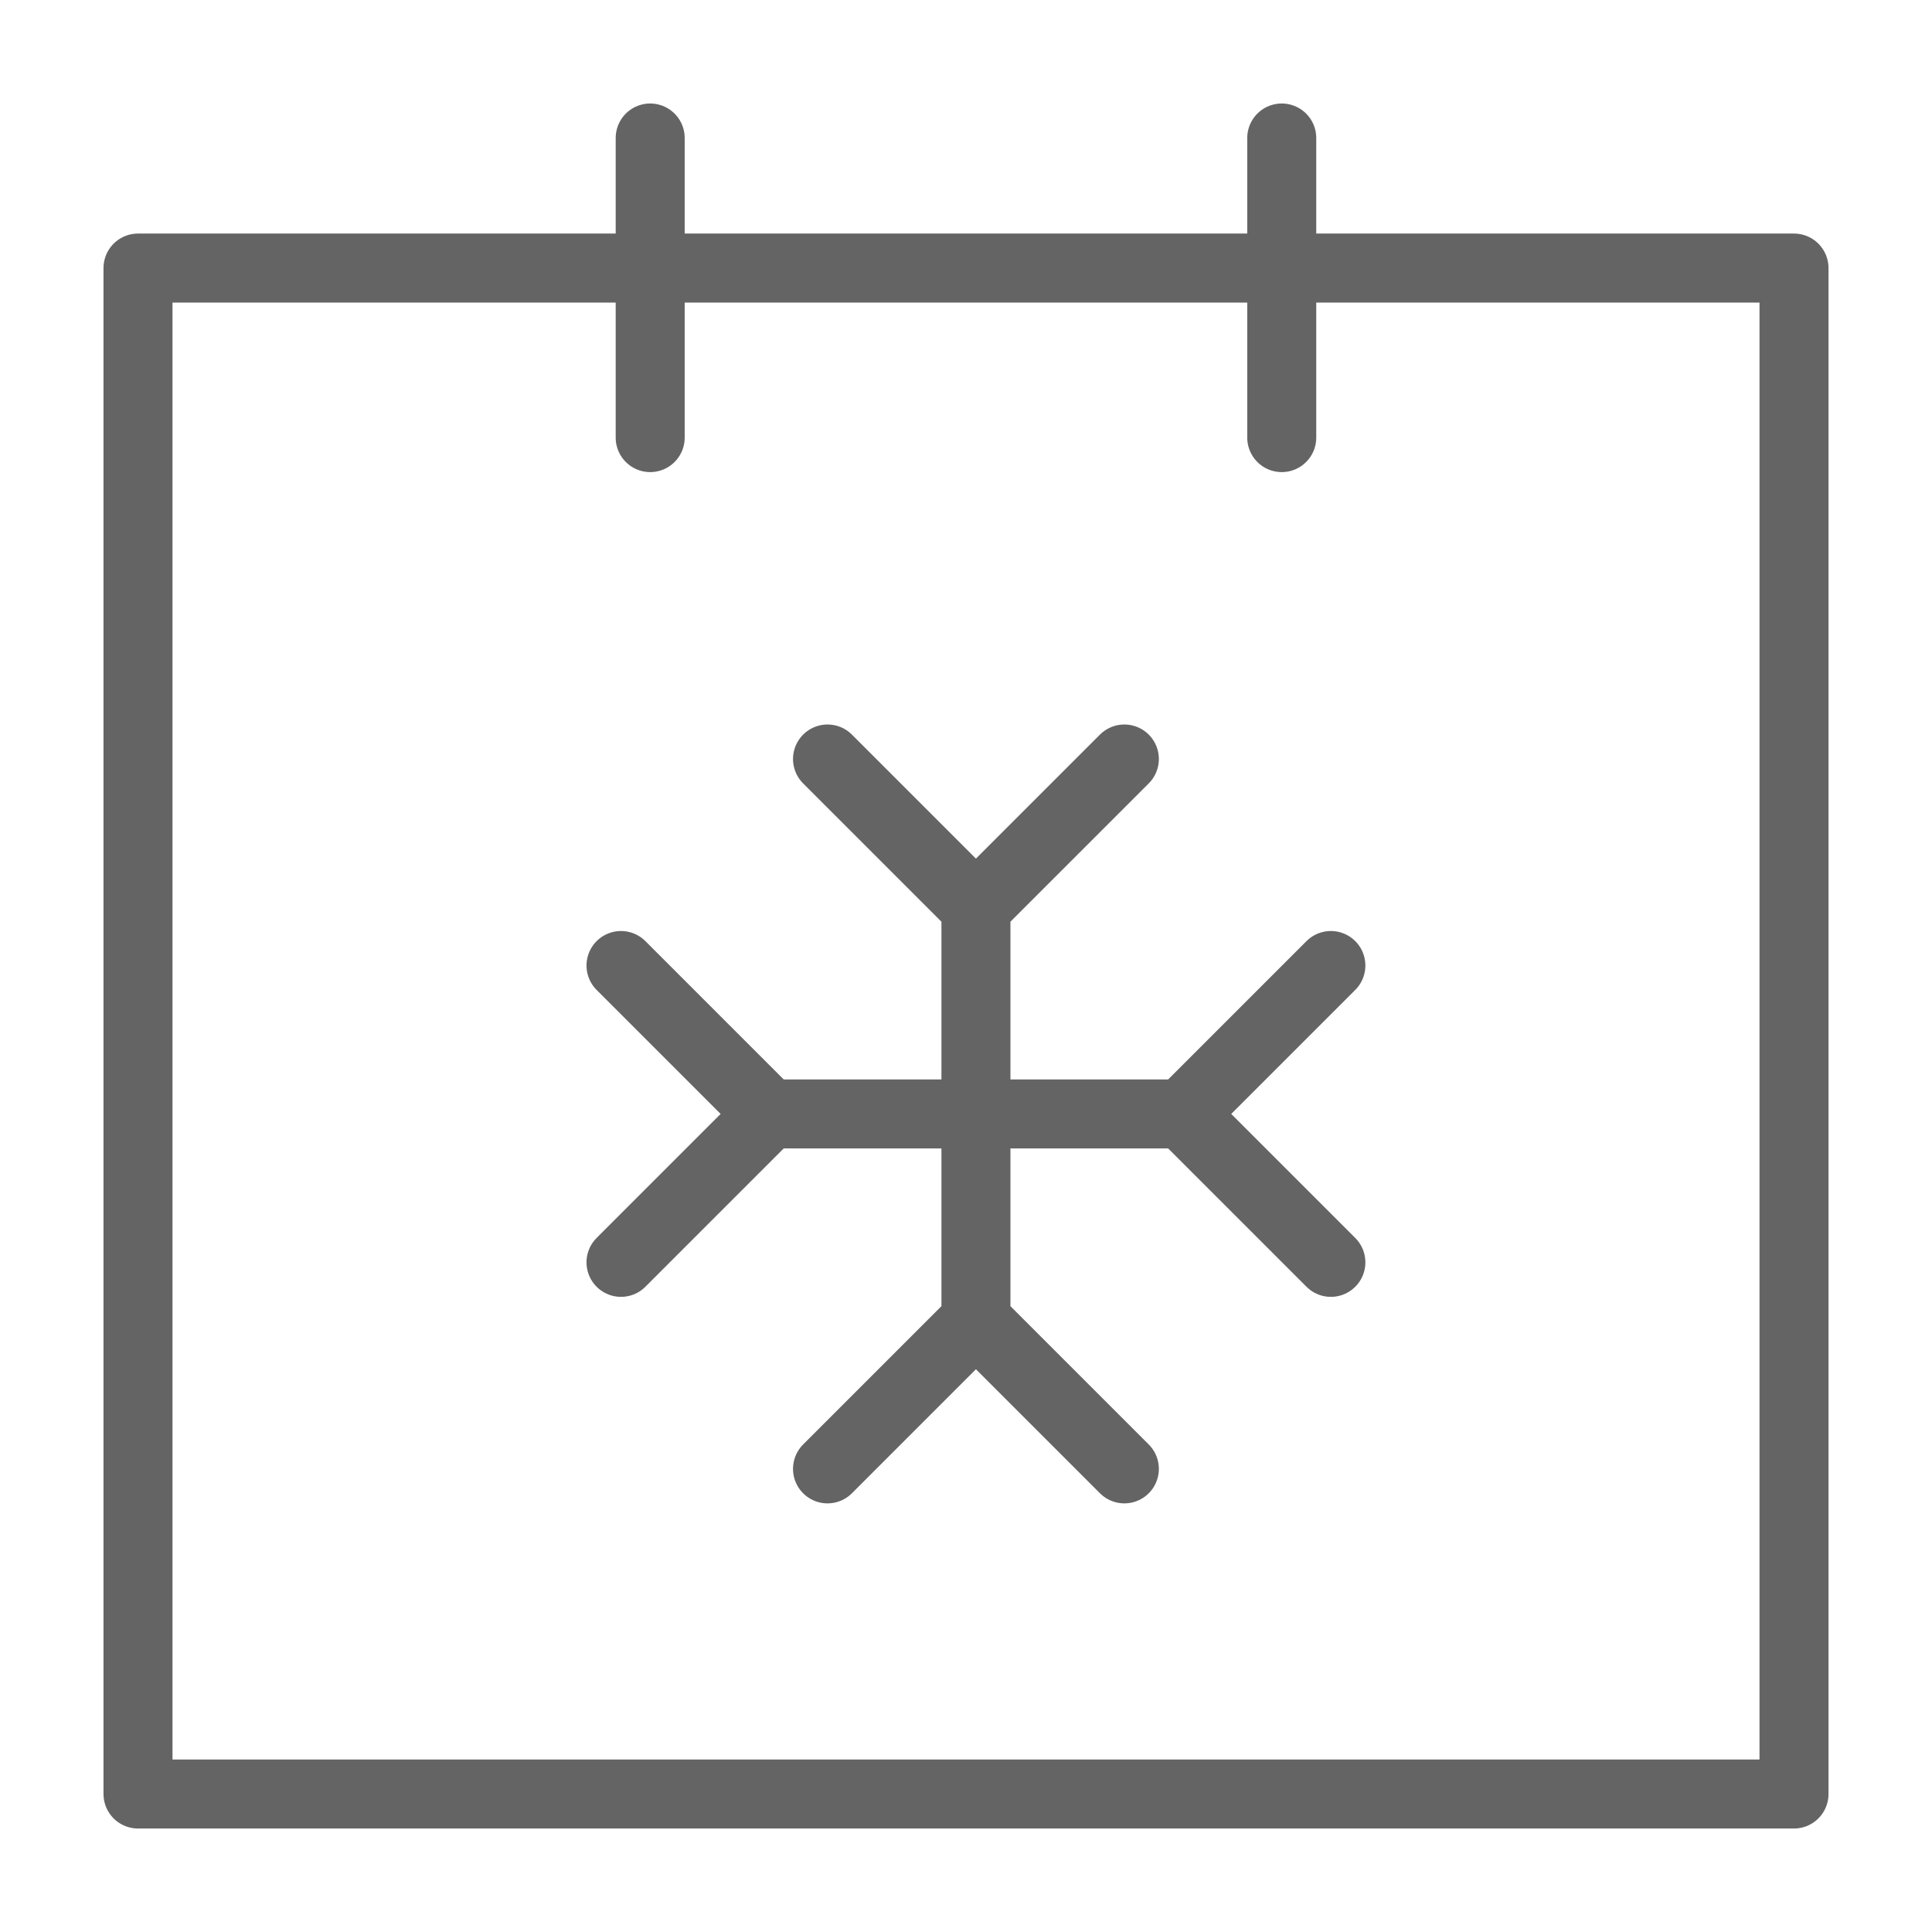 <svg width="18" height="18" viewBox="0 0 28 28" fill="none" xmlns="http://www.w3.org/2000/svg" stroke-width="1" stroke-linecap="round" stroke-linejoin="round" stroke="#646464"><g><path d="M26 26H2V3.885H26V26Z" stroke-miterlimit="10"></path><path d="M9.423 6.342V2" stroke-miterlimit="10"></path><path d="M18.576 6.342V2" stroke-miterlimit="10"></path><path d="M19.288 18.295L17.137 16.144M17.137 16.144L19.288 13.993M17.137 16.144L11.18 16.144M9 13.993L11.151 16.144L9 18.295"></path><path d="M11.993 21.288L14.144 19.137M14.144 19.137L16.295 21.288M14.144 19.137L14.144 13.18M16.295 11L14.144 13.151L11.993 11"></path></g></svg>